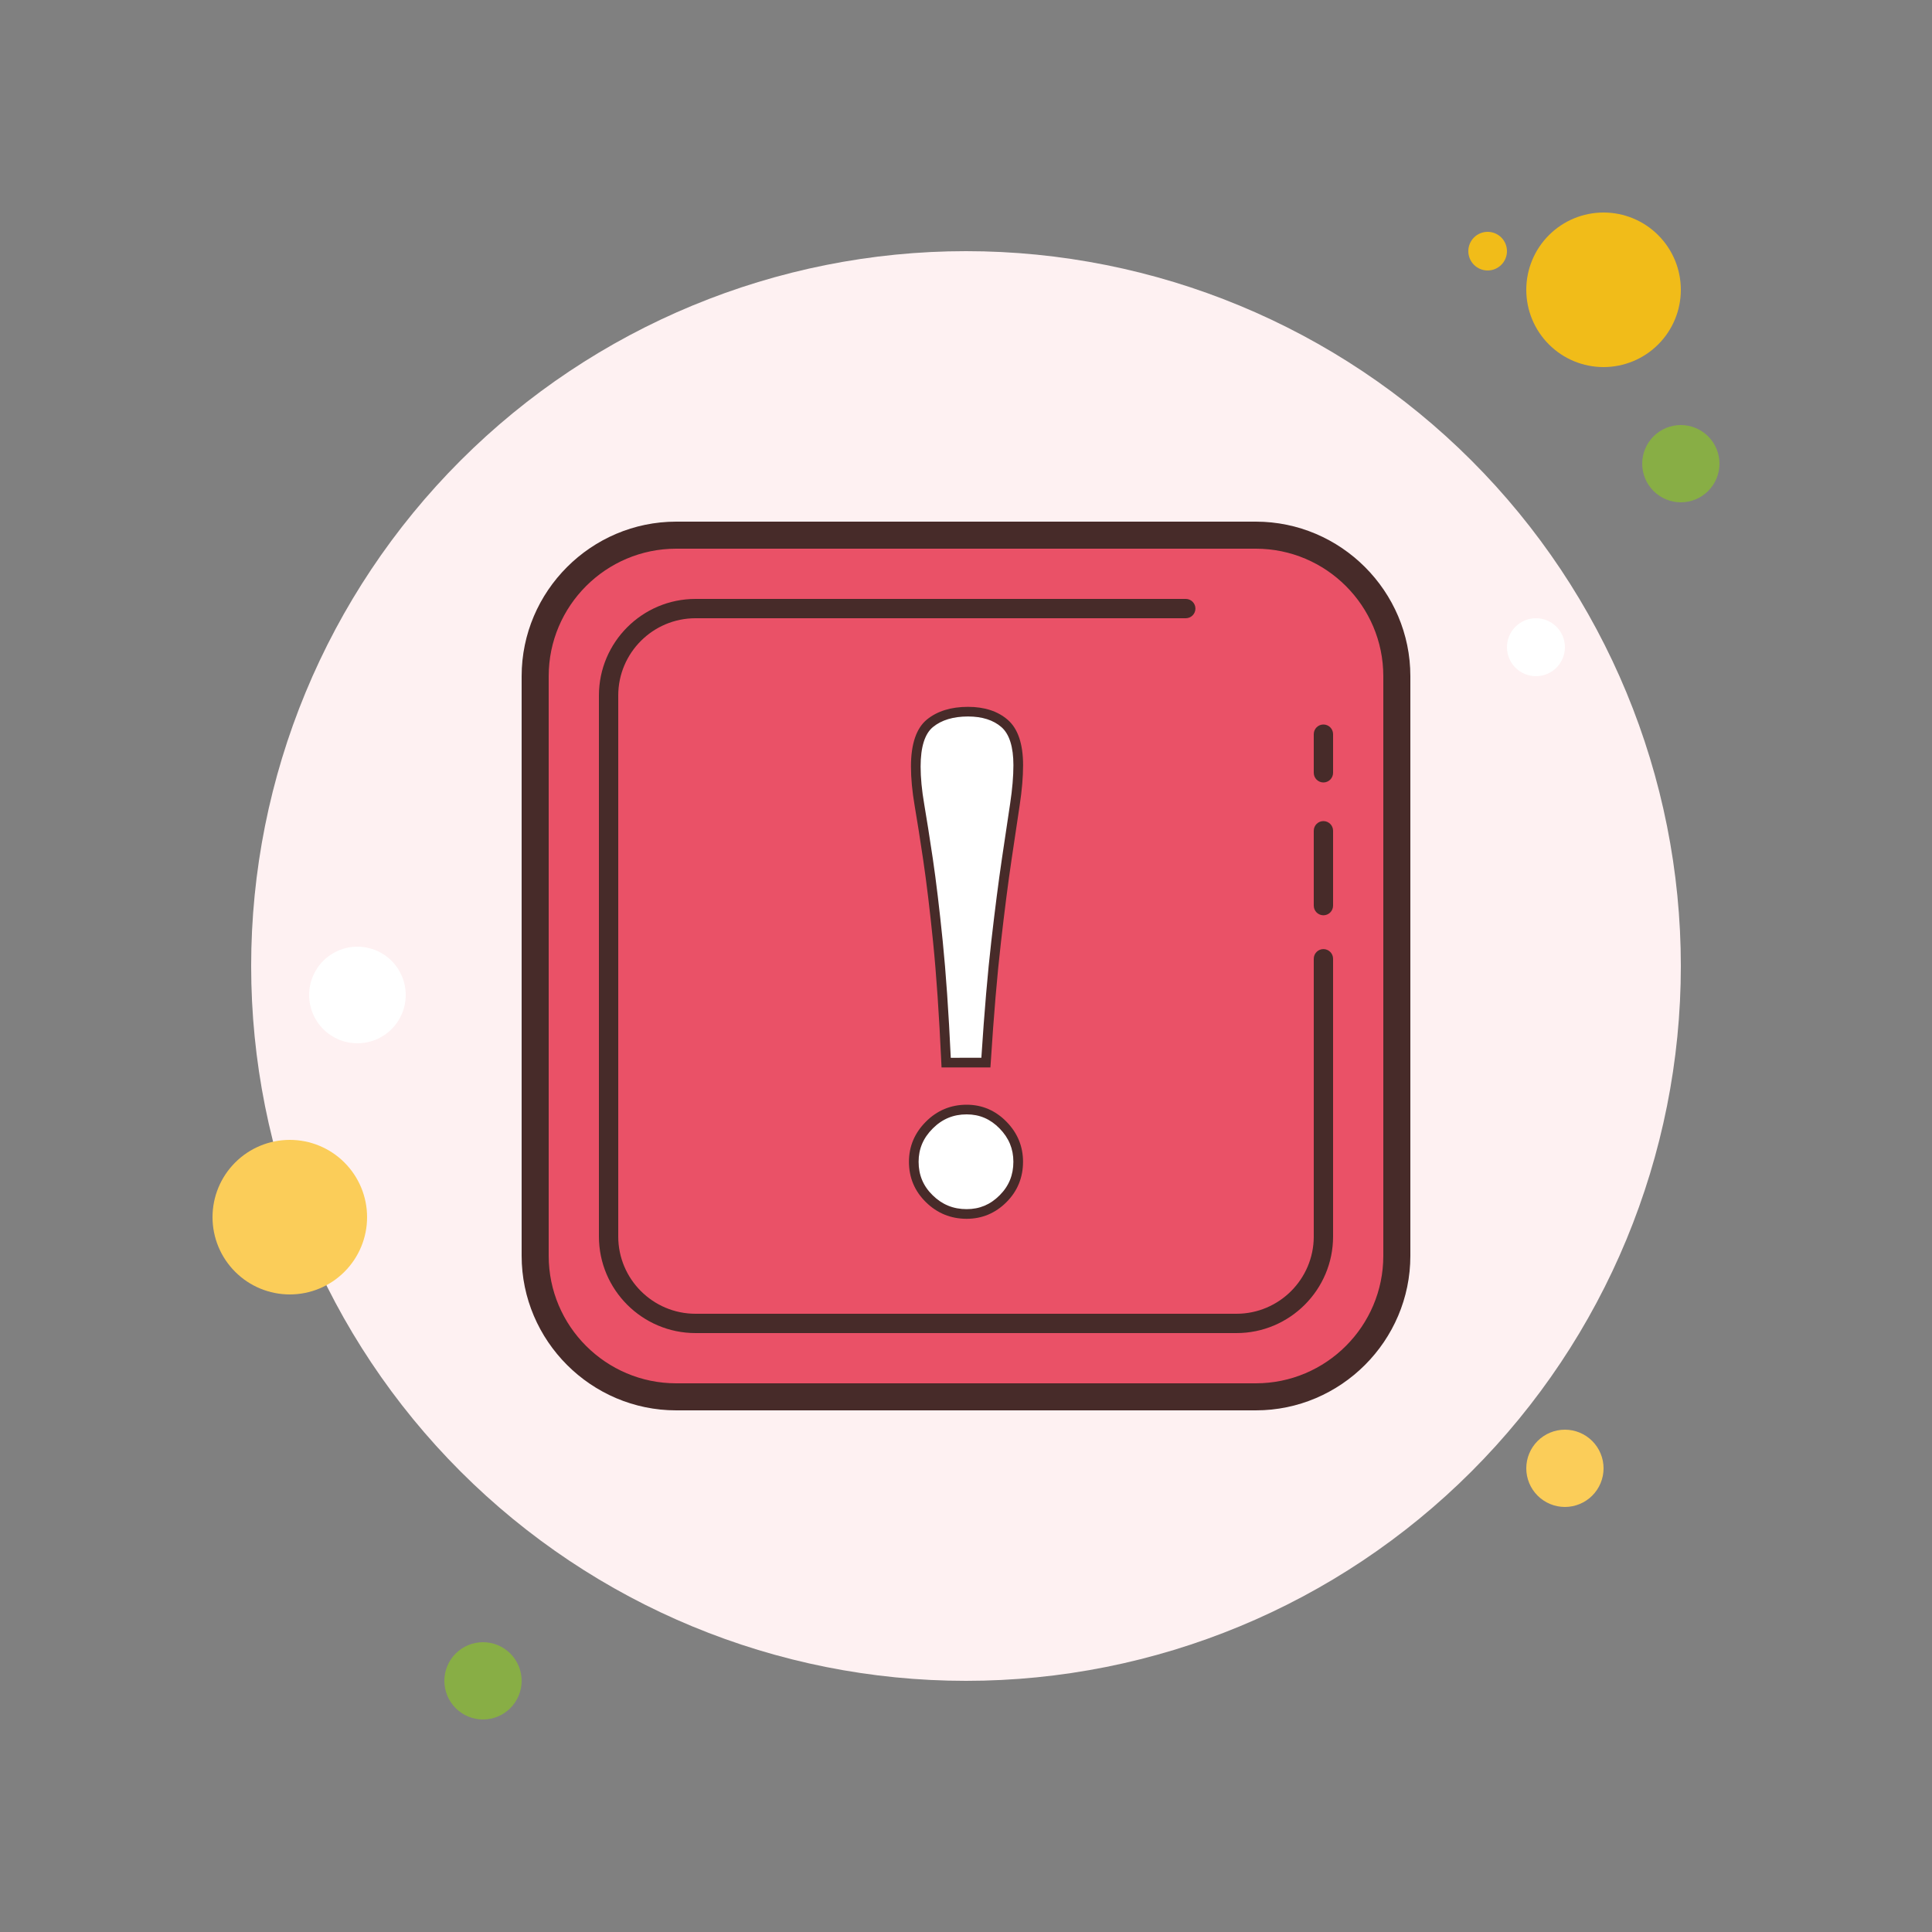 <svg width="100" height="100" viewBox="0 0 100 100" fill="none" xmlns="http://www.w3.org/2000/svg">
<rect x="0" y="0" width="100" height="100" fill="#808080" stroke="none"/>
<path d="M77 12C76.735 12 76.48 12.105 76.293 12.293C76.105 12.48 76 12.735 76 13C76 13.265 76.105 13.52 76.293 13.707C76.48 13.895 76.735 14 77 14C77.265 14 77.52 13.895 77.707 13.707C77.895 13.52 78 13.265 78 13C78 12.735 77.895 12.48 77.707 12.293C77.52 12.105 77.265 12 77 12Z" fill="#F1BC19"/>
<path d="M50 13C40.187 13 30.776 16.898 23.837 23.837C16.898 30.776 13 40.187 13 50C13 59.813 16.898 69.224 23.837 76.163C30.776 83.102 40.187 87 50 87C59.813 87 69.224 83.102 76.163 76.163C83.102 69.224 87 59.813 87 50C87 40.187 83.102 30.776 76.163 23.837C69.224 16.898 59.813 13 50 13Z" fill="#FEF1F2"/>
<path d="M83 11C81.939 11 80.922 11.421 80.172 12.172C79.421 12.922 79 13.939 79 15C79 16.061 79.421 17.078 80.172 17.828C80.922 18.579 81.939 19 83 19C84.061 19 85.078 18.579 85.828 17.828C86.579 17.078 87 16.061 87 15C87 13.939 86.579 12.922 85.828 12.172C85.078 11.421 84.061 11 83 11Z" fill="#F1BC19"/>
<path d="M87 22C86.47 22 85.961 22.211 85.586 22.586C85.211 22.961 85 23.47 85 24C85 24.53 85.211 25.039 85.586 25.414C85.961 25.789 86.47 26 87 26C87.53 26 88.039 25.789 88.414 25.414C88.789 25.039 89 24.53 89 24C89 23.47 88.789 22.961 88.414 22.586C88.039 22.211 87.53 22 87 22Z" fill="#88AE45"/>
<path d="M81 74C80.47 74 79.961 74.211 79.586 74.586C79.211 74.961 79 75.47 79 76C79 76.53 79.211 77.039 79.586 77.414C79.961 77.789 80.47 78 81 78C81.53 78 82.039 77.789 82.414 77.414C82.789 77.039 83 76.53 83 76C83 75.47 82.789 74.961 82.414 74.586C82.039 74.211 81.53 74 81 74ZM15 59C13.939 59 12.922 59.421 12.172 60.172C11.421 60.922 11 61.939 11 63C11 64.061 11.421 65.078 12.172 65.828C12.922 66.579 13.939 67 15 67C16.061 67 17.078 66.579 17.828 65.828C18.579 65.078 19 64.061 19 63C19 61.939 18.579 60.922 17.828 60.172C17.078 59.421 16.061 59 15 59Z" fill="#FBCD59"/>
<path d="M25 85C24.47 85 23.961 85.211 23.586 85.586C23.211 85.961 23 86.47 23 87C23 87.53 23.211 88.039 23.586 88.414C23.961 88.789 24.47 89 25 89C25.53 89 26.039 88.789 26.414 88.414C26.789 88.039 27 87.53 27 87C27 86.47 26.789 85.961 26.414 85.586C26.039 85.211 25.53 85 25 85Z" fill="#88AE45"/>
<path d="M18.5 49C17.837 49 17.201 49.263 16.732 49.732C16.263 50.201 16 50.837 16 51.5C16 52.163 16.263 52.799 16.732 53.268C17.201 53.737 17.837 54 18.5 54C19.163 54 19.799 53.737 20.268 53.268C20.737 52.799 21 52.163 21 51.5C21 50.837 20.737 50.201 20.268 49.732C19.799 49.263 19.163 49 18.5 49ZM79.5 32C79.102 32 78.721 32.158 78.439 32.439C78.158 32.721 78 33.102 78 33.5C78 33.898 78.158 34.279 78.439 34.561C78.721 34.842 79.102 35 79.5 35C79.898 35 80.279 34.842 80.561 34.561C80.842 34.279 81 33.898 81 33.5C81 33.102 80.842 32.721 80.561 32.439C80.279 32.158 79.898 32 79.5 32Z" fill="white"/>
<path d="M34.999 72.299C30.974 72.299 27.699 69.025 27.699 64.999V34.999C27.699 30.974 30.973 27.699 34.999 27.699H64.999C69.024 27.699 72.299 30.973 72.299 34.999V64.999C72.299 69.024 69.025 72.299 64.999 72.299H34.999Z" fill="#EA5167"/>
<path d="M65 28.4C68.639 28.4 71.6 31.361 71.6 35V65C71.6 68.639 68.639 71.6 65 71.6H35C31.361 71.6 28.4 68.639 28.4 65V35C28.4 31.361 31.361 28.4 35 28.4H65ZM65 27H35C30.6 27 27 30.6 27 35V65C27 69.4 30.6 73 35 73H65C69.4 73 73 69.4 73 65V35C73 30.6 69.4 27 65 27Z" fill="#472B29"/>
<path d="M68.5 47.875V49.625V64C68.5 66.475 66.475 68.5 64 68.5H36C33.525 68.5 31.5 66.475 31.5 64V36C31.5 33.525 33.525 31.5 36 31.5H61.375H64C66.475 31.5 68.5 33.525 68.5 36V39.375V41.375V42.375V43.5V46.375V47.875Z" fill="#EA5167"/>
<path d="M68.5 47.375C68.224 47.375 68 47.151 68 46.875V43C68 42.724 68.224 42.5 68.5 42.5C68.776 42.5 69 42.724 69 43V46.875C69 47.151 68.776 47.375 68.5 47.375Z" fill="#472B29"/>
<path d="M68.5 40.5C68.224 40.5 68 40.276 68 40V38C68 37.724 68.224 37.5 68.5 37.5C68.776 37.5 69 37.724 69 38V40C69 40.276 68.776 40.5 68.5 40.5Z" fill="#472B29"/>
<path d="M64 69H36C33.243 69 31 66.757 31 64V36C31 33.243 33.243 31 36 31H61.375C61.651 31 61.875 31.224 61.875 31.5C61.875 31.776 61.651 32 61.375 32H36C33.794 32 32 33.794 32 36V64C32 66.206 33.794 68 36 68H64C66.206 68 68 66.206 68 64V49.625C68 49.349 68.224 49.125 68.5 49.125C68.776 49.125 69 49.349 69 49.625V64C69 66.757 66.757 69 64 69Z" fill="#472B29"/>
<path d="M52.702 60.131C52.702 60.884 52.44 61.523 51.916 62.046C51.391 62.571 50.763 62.834 50.034 62.834C49.282 62.834 48.636 62.571 48.102 62.046C47.566 61.523 47.297 60.884 47.297 60.131C47.297 59.402 47.566 58.768 48.102 58.232C48.637 57.696 49.282 57.429 50.034 57.429C50.763 57.429 51.391 57.696 51.916 58.232C52.441 58.768 52.702 59.401 52.702 60.131ZM48.973 55C48.859 52.514 48.717 50.427 48.546 48.739C48.375 47.052 48.204 45.632 48.034 44.481C47.863 43.328 47.714 42.389 47.589 41.658C47.464 40.929 47.401 40.267 47.401 39.674C47.401 38.579 47.646 37.832 48.136 37.433C48.626 37.034 49.283 36.834 50.103 36.834C50.902 36.834 51.534 37.039 52.002 37.449C52.47 37.86 52.704 38.578 52.704 39.605C52.704 40.198 52.647 40.87 52.533 41.622C52.419 42.375 52.277 43.327 52.106 44.48C51.935 45.631 51.752 47.051 51.559 48.738C51.364 50.426 51.187 52.513 51.029 54.999L48.973 55Z" fill="white"/>
<path d="M50.034 63.085C49.216 63.085 48.507 62.796 47.927 62.226C47.344 61.657 47.047 60.953 47.047 60.132C47.047 59.337 47.342 58.639 47.925 58.057C48.506 57.475 49.216 57.18 50.034 57.18C50.83 57.18 51.524 57.476 52.095 58.059C52.664 58.639 52.952 59.336 52.952 60.132C52.952 60.951 52.663 61.655 52.093 62.224C51.522 62.795 50.829 63.085 50.034 63.085ZM50.034 57.68C49.344 57.68 48.769 57.919 48.279 58.41C47.786 58.902 47.547 59.465 47.547 60.132C47.547 60.821 47.786 61.39 48.276 61.868C48.767 62.35 49.342 62.585 50.034 62.585C50.701 62.585 51.259 62.352 51.739 61.87C52.219 61.391 52.452 60.823 52.452 60.132C52.452 59.463 52.218 58.899 51.737 58.408C51.257 57.918 50.7 57.68 50.034 57.68ZM51.263 55.25H48.734L48.723 55.013C48.609 52.536 48.466 50.435 48.297 48.766C48.128 47.095 47.956 45.666 47.786 44.519C47.615 43.369 47.467 42.431 47.342 41.702C47.215 40.961 47.151 40.278 47.151 39.676C47.151 38.508 47.429 37.689 47.979 37.241C48.513 36.806 49.228 36.586 50.104 36.586C50.961 36.586 51.655 36.814 52.168 37.264C52.69 37.722 52.955 38.511 52.955 39.608C52.955 40.21 52.896 40.9 52.781 41.662C52.667 42.415 52.525 43.367 52.354 44.52C52.181 45.683 51.998 47.113 51.809 48.769C51.615 50.445 51.437 52.547 51.28 55.017L51.263 55.25ZM50.103 37.085C49.345 37.085 48.736 37.268 48.294 37.628C47.867 37.976 47.651 38.664 47.651 39.675C47.651 40.249 47.713 40.904 47.836 41.617C47.961 42.348 48.11 43.29 48.282 44.445C48.453 45.6 48.625 47.036 48.795 48.715C48.96 50.34 49.1 52.369 49.212 54.751L50.795 54.75C50.949 52.372 51.123 50.341 51.311 48.711C51.501 47.049 51.686 45.614 51.859 44.444C52.03 43.291 52.172 42.339 52.286 41.586C52.397 40.849 52.454 40.183 52.454 39.607C52.454 38.661 52.246 37.999 51.837 37.638C51.418 37.271 50.835 37.085 50.103 37.085Z" fill="#472B29"/>
</svg>

